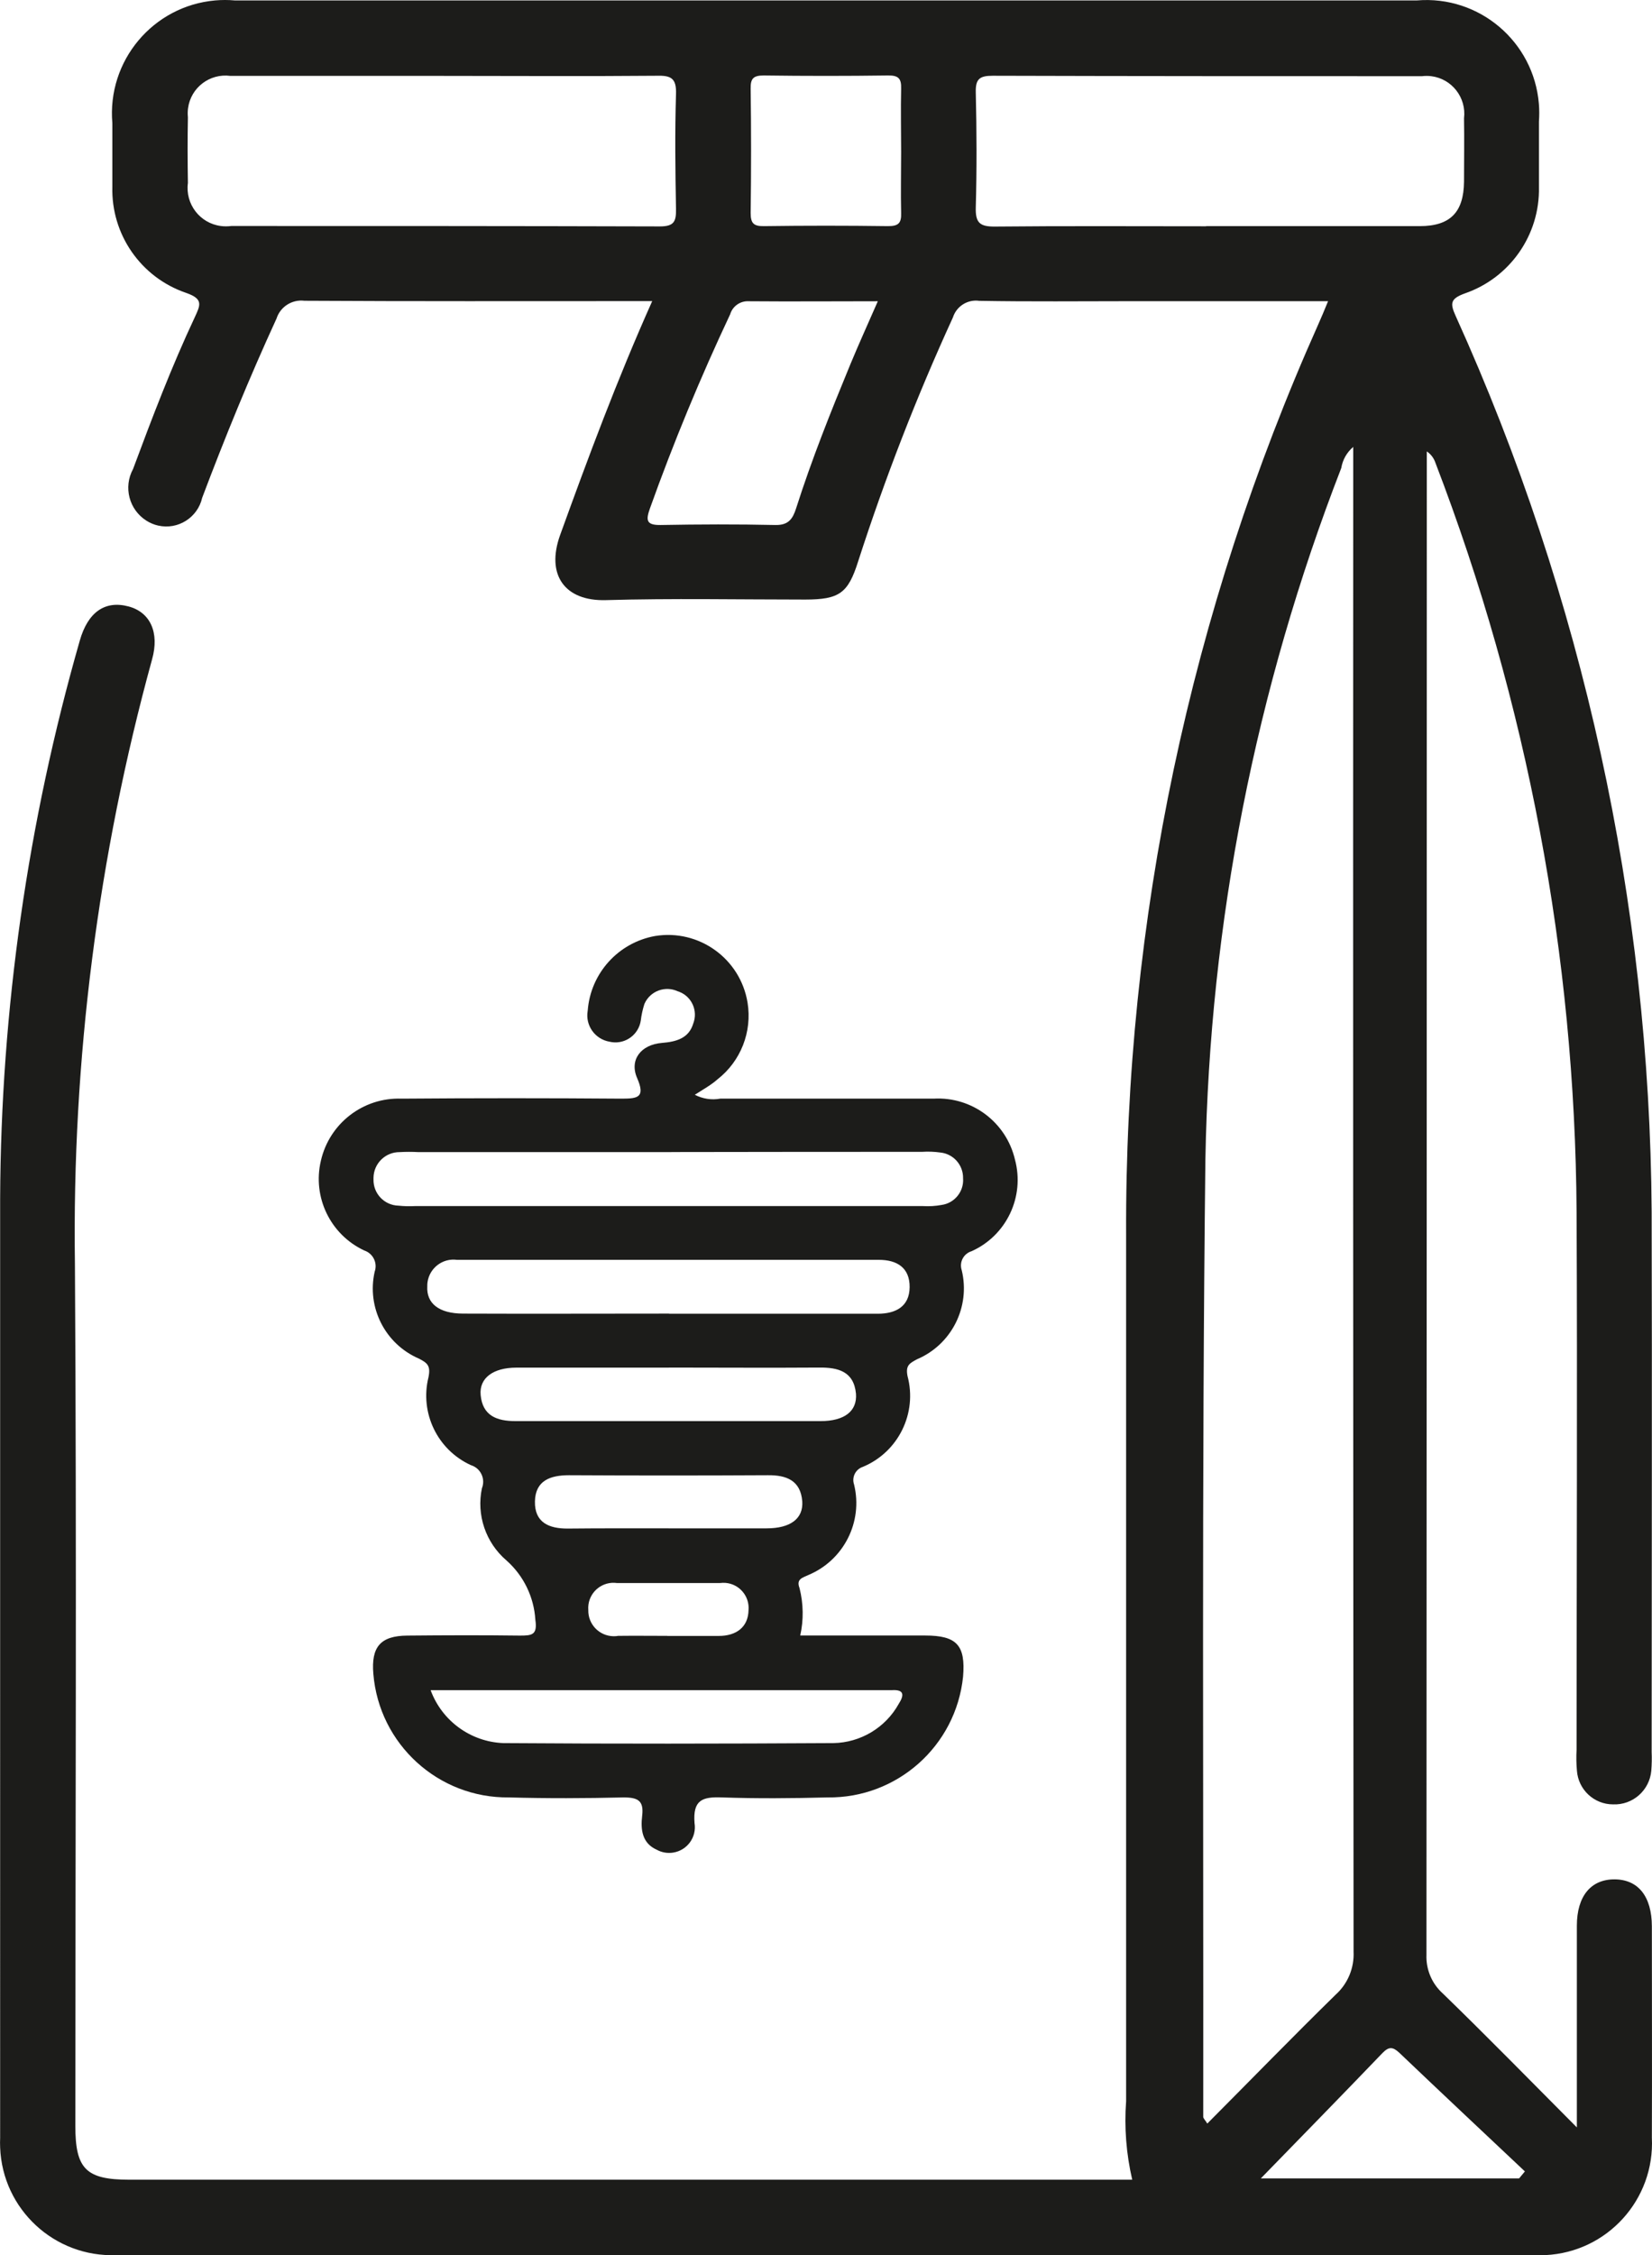 <?xml version="1.0" encoding="UTF-8"?>
<svg id="Layer_2" data-name="Layer 2" xmlns="http://www.w3.org/2000/svg" viewBox="0 0 235.26 320.94">
  <defs>
    <style>
      .cls-1 {
        fill: #1c1c1a;
      }
    </style>
  </defs>
  <g id="Layer_1-2" data-name="Layer 1">
    <g id="app_cart" data-name="app cart">
      <path id="Path_10241" data-name="Path 10241" class="cls-1" d="M224.56,302.73v-28.69c0-4.22,2.01-6.62,5.38-6.6s5.29,2.45,5.3,6.68c0,10.02,.04,20.05,0,30.07,.44,8.8-6.34,16.29-15.14,16.72-.47,.02-.94,.03-1.4,0H16.56c-8.79,.34-16.2-6.51-16.54-15.3-.02-.46-.02-.93,0-1.39V170.57c.11-26.86,3.93-53.58,11.34-79.4,1.15-4.05,3.58-5.77,6.95-4.87,3.08,.82,4.42,3.7,3.35,7.52-7.71,28.03-11.41,57.02-10.99,86.09,.26,40.87,.06,81.75,.06,122.62,0,6.12,1.52,7.65,7.69,7.65H161.24c-.85-3.66-1.15-7.43-.87-11.18v-123.29c-.19-44.63,9.14-88.78,27.35-129.52,.44-.99,.87-2,1.41-3.33h-27.96c-7.24,0-14.48,.08-21.72-.05-1.66-.23-3.24,.77-3.75,2.37-5.18,11.3-9.68,22.9-13.5,34.73-1.43,4.53-2.69,5.4-7.52,5.41-9.47,0-18.94-.19-28.4,.08-5.83,.17-8.58-3.57-6.5-9.3,4-11.05,8.09-22.05,13.1-33.25h-3.08c-15.48,0-30.96,.04-46.44-.05-1.76-.22-3.44,.84-3.98,2.53-3.85,8.37-7.34,16.9-10.59,25.51-.64,2.82-3.45,4.59-6.27,3.95-.59-.13-1.15-.37-1.66-.69-2.48-1.56-3.32-4.78-1.91-7.36,2.71-7.29,5.48-14.55,8.78-21.58,.81-1.75,1.27-2.62-1.25-3.49-6.43-2.2-10.67-8.32-10.48-15.11v-9.02C15.23,8.66,21.78,.84,30.65,.06c.92-.08,1.85-.08,2.77,0H201.8c8.85-.73,16.62,5.86,17.35,14.71,.07,.83,.07,1.67,.01,2.51v9.35c.14,6.79-4.12,12.9-10.54,15.12-2.07,.75-2.14,1.4-1.33,3.19,18.14,40.07,27.65,83.5,27.92,127.48,.07,25.62,0,51.23,0,76.88,.04,.89,.02,1.78-.05,2.67-.24,2.8-2.64,4.92-5.45,4.8-2.7,0-4.94-2.09-5.14-4.78-.09-1-.11-2-.05-3.01,0-25.5,.12-51.01,0-76.51-.22-36.45-7.03-72.55-20.09-106.58-.22-.67-.65-1.26-1.24-1.65v3.11c0,70.28-.02,140.55-.05,210.83-.08,2.08,.77,4.1,2.32,5.49,6.24,6.05,12.36,12.3,19.1,19.07Zm-31.86-239.12c-.9,.77-1.5,1.82-1.69,2.99-12.19,31.39-18.74,64.68-19.35,98.34-.53,45.43-.26,90.85-.31,136.28,0,.24,.28,.47,.58,.97,6.18-6.2,12.15-12.34,18.29-18.35,1.72-1.55,2.65-3.8,2.54-6.12-.06-70.16-.08-140.34-.05-210.54,0-.99,0-2.1,0-3.58ZM63.16,10.8h-30.35c-2.94-.39-5.64,1.67-6.03,4.6-.06,.43-.06,.87-.02,1.3-.06,3.11-.05,6.23,0,9.34-.4,2.98,1.7,5.73,4.68,6.12,.5,.07,1.01,.06,1.51,0,20.34,0,40.69,0,61.03,.06,2.03,0,2.32-.72,2.29-2.48-.1-5.44-.17-10.9,0-16.34,.08-2.3-.73-2.68-2.8-2.62-10.09,.09-20.21,.02-30.32,.02Zm108.61,21.38h30.4c4.37,0,6.27-1.98,6.32-6.32,0-3.01,.05-6.02,0-9.02,.36-2.95-1.73-5.64-4.68-6-.43-.05-.87-.05-1.3,0-20.39,0-40.76,0-61.15-.06-1.86,0-2.45,.46-2.4,2.37,.13,5.45,.15,10.92,0,16.36-.06,2.18,.55,2.75,2.73,2.73,10.03-.1,20.06-.04,30.08-.04h0Zm-46.76,10.69c-6.34,0-12.34,.05-18.35,0-1.22-.08-2.33,.69-2.68,1.86-4.25,9.02-8.06,18.23-11.42,27.61-.6,1.69-.54,2.4,1.52,2.37,5.44-.1,10.89-.12,16.33,0,1.88,.04,2.48-.87,2.96-2.36,2.23-6.99,4.94-13.75,7.73-20.51,1.22-2.94,2.54-5.84,3.9-8.95v-.02Zm3.32-21.24c0-3.01-.07-6.02,0-9.02,.05-1.48-.43-1.89-1.88-1.87-5.9,.08-11.8,.08-17.69,0-1.47,0-1.89,.43-1.86,1.88,.08,5.9,.08,11.8,0,17.69,0,1.47,.43,1.89,1.88,1.87,5.9-.08,11.8-.08,17.69,0,1.47,0,1.91-.42,1.86-1.88-.07-2.87,0-5.76,0-8.66v-.02Zm51.21,288.37h36.79l.83-1c-5.96-5.61-11.93-11.21-17.86-16.86-.93-.87-1.49-.94-2.41,0-5.75,5.99-11.56,11.92-17.35,17.87v-.02Z"/>
      <path id="Path_10242" data-name="Path 10242" class="cls-1" d="M98.93,155.78c1.12,.59,2.41,.79,3.65,.56h30.39c5.45-.3,10.32,3.35,11.57,8.67,1.42,5.27-1.19,10.8-6.17,13.04-1.13,.34-1.77,1.52-1.43,2.65,0,.02,.01,.04,.02,.06,1.26,5.21-1.43,10.57-6.37,12.67-1.06,.57-1.65,.87-1.35,2.39,1.41,5.29-1.3,10.81-6.36,12.92-1.04,.34-1.6,1.46-1.26,2.49,0,.01,0,.02,.01,.03,1.3,5.32-1.48,10.78-6.53,12.88-.78,.38-1.75,.54-1.24,1.85,.56,2.21,.6,4.53,.1,6.75h17.78c4.53,0,5.78,1.39,5.41,5.86-1.02,9.86-9.39,17.31-19.3,17.18-5.01,.13-10.03,.17-15.03,0-2.81-.11-4.17,.36-3.91,3.66,.32,2-1.04,3.87-3.04,4.19-.8,.13-1.62-.01-2.33-.4-2.11-.93-2.32-2.88-2.09-4.83,.25-2.1-.53-2.62-2.62-2.62-5.45,.13-10.91,.15-16.36,0-10.04,.11-18.47-7.56-19.3-17.57-.33-3.84,1-5.43,4.84-5.46,5.34-.05,10.68-.07,16.04,0,1.7,0,2.51-.08,2.19-2.25-.2-3.25-1.68-6.29-4.12-8.45-2.95-2.52-4.29-6.46-3.49-10.26,.51-1.27-.1-2.71-1.36-3.22-.07-.03-.13-.05-.2-.07-4.77-2.17-7.31-7.43-6.05-12.51,.34-1.66-.17-2.04-1.37-2.66-4.8-2.07-7.45-7.27-6.29-12.37,.43-1.23-.22-2.57-1.45-3-.02,0-.04-.01-.05-.02-4.82-2.26-7.39-7.59-6.16-12.77,1.21-5.31,6.02-9.02,11.46-8.83,10.48-.08,20.95-.08,31.4,0,2.32,0,3.36-.2,2.17-2.94-1.12-2.56,.52-4.75,3.54-4.99,2.07-.17,3.83-.66,4.46-2.77,.69-1.8-.21-3.82-2.01-4.51-.07-.03-.14-.05-.21-.07-1.77-.82-3.88-.05-4.7,1.72-.02,.05-.04,.1-.06,.15-.23,.74-.4,1.49-.49,2.26-.28,2-2.13,3.39-4.12,3.11-.11-.02-.22-.04-.32-.06-2.08-.35-3.48-2.31-3.13-4.38,0-.02,0-.05,.01-.07,.41-5.29,4.34-9.64,9.57-10.59,6.26-1.03,12.16,3.21,13.19,9.47,.68,4.15-.97,8.35-4.29,10.93-.87,.78-1.93,1.36-3.19,2.17Zm-3.31,8.17H59.59c-.89-.05-1.78-.05-2.66,0-2.04-.02-3.71,1.61-3.74,3.65,0,.08,0,.17,0,.25-.04,2.01,1.55,3.67,3.56,3.72,.77,.08,1.55,.1,2.32,.06h72.39c.88,.05,1.76,0,2.62-.16,1.86-.25,3.21-1.92,3.07-3.79,.04-1.87-1.35-3.47-3.21-3.67-.87-.12-1.75-.16-2.62-.1-11.89,0-23.79,.01-35.7,.03Zm-.32,23h29.7c2.53,0,4.51-1,4.54-3.77s-1.79-3.9-4.37-3.9h-60.09c-2.04-.28-3.92,1.16-4.2,3.2-.02,.18-.04,.36-.03,.54-.15,2.48,1.68,3.9,5.08,3.91,9.78,.04,19.56,0,29.35,0h0Zm-33.97,53.58c1.61,4.36,5.69,7.33,10.33,7.52,15.67,.11,31.35,.09,47.02,0,3.87-.07,7.42-2.19,9.3-5.57,.8-1.25,.82-2.09-1.01-1.96H61.33Zm33.91-45.91h-21.71c-3.31,0-5.31,1.49-5.08,3.91,.28,2.94,2.3,3.7,4.97,3.7h43.42c3.42,0,5.24-1.41,5.06-3.89-.3-3.18-2.53-3.76-5.24-3.73-7.15,.05-14.27,0-21.41,0Zm-.04,22.87h13.98c3.39,0,5.24-1.39,5.07-3.85-.24-2.96-2.24-3.74-4.9-3.71-9.44,.05-18.88,.05-28.32,0-2.62,0-4.79,.73-4.85,3.73-.06,3,2,3.88,4.69,3.86,4.77-.05,9.57-.03,14.38-.03h-.04Zm-.18,15.31h7.34c2.45,0,4.19-1.21,4.24-3.68,.16-1.98-1.31-3.71-3.28-3.87-.26-.02-.52-.01-.78,.02h-14.69c-1.97-.27-3.78,1.11-4.05,3.08-.03,.25-.04,.51-.02,.76-.05,2.01,1.54,3.68,3.55,3.73,.23,0,.45,0,.68-.05,2.35-.03,4.68,0,7.02,0h0Z"/>
    </g>
  </g>
</svg>